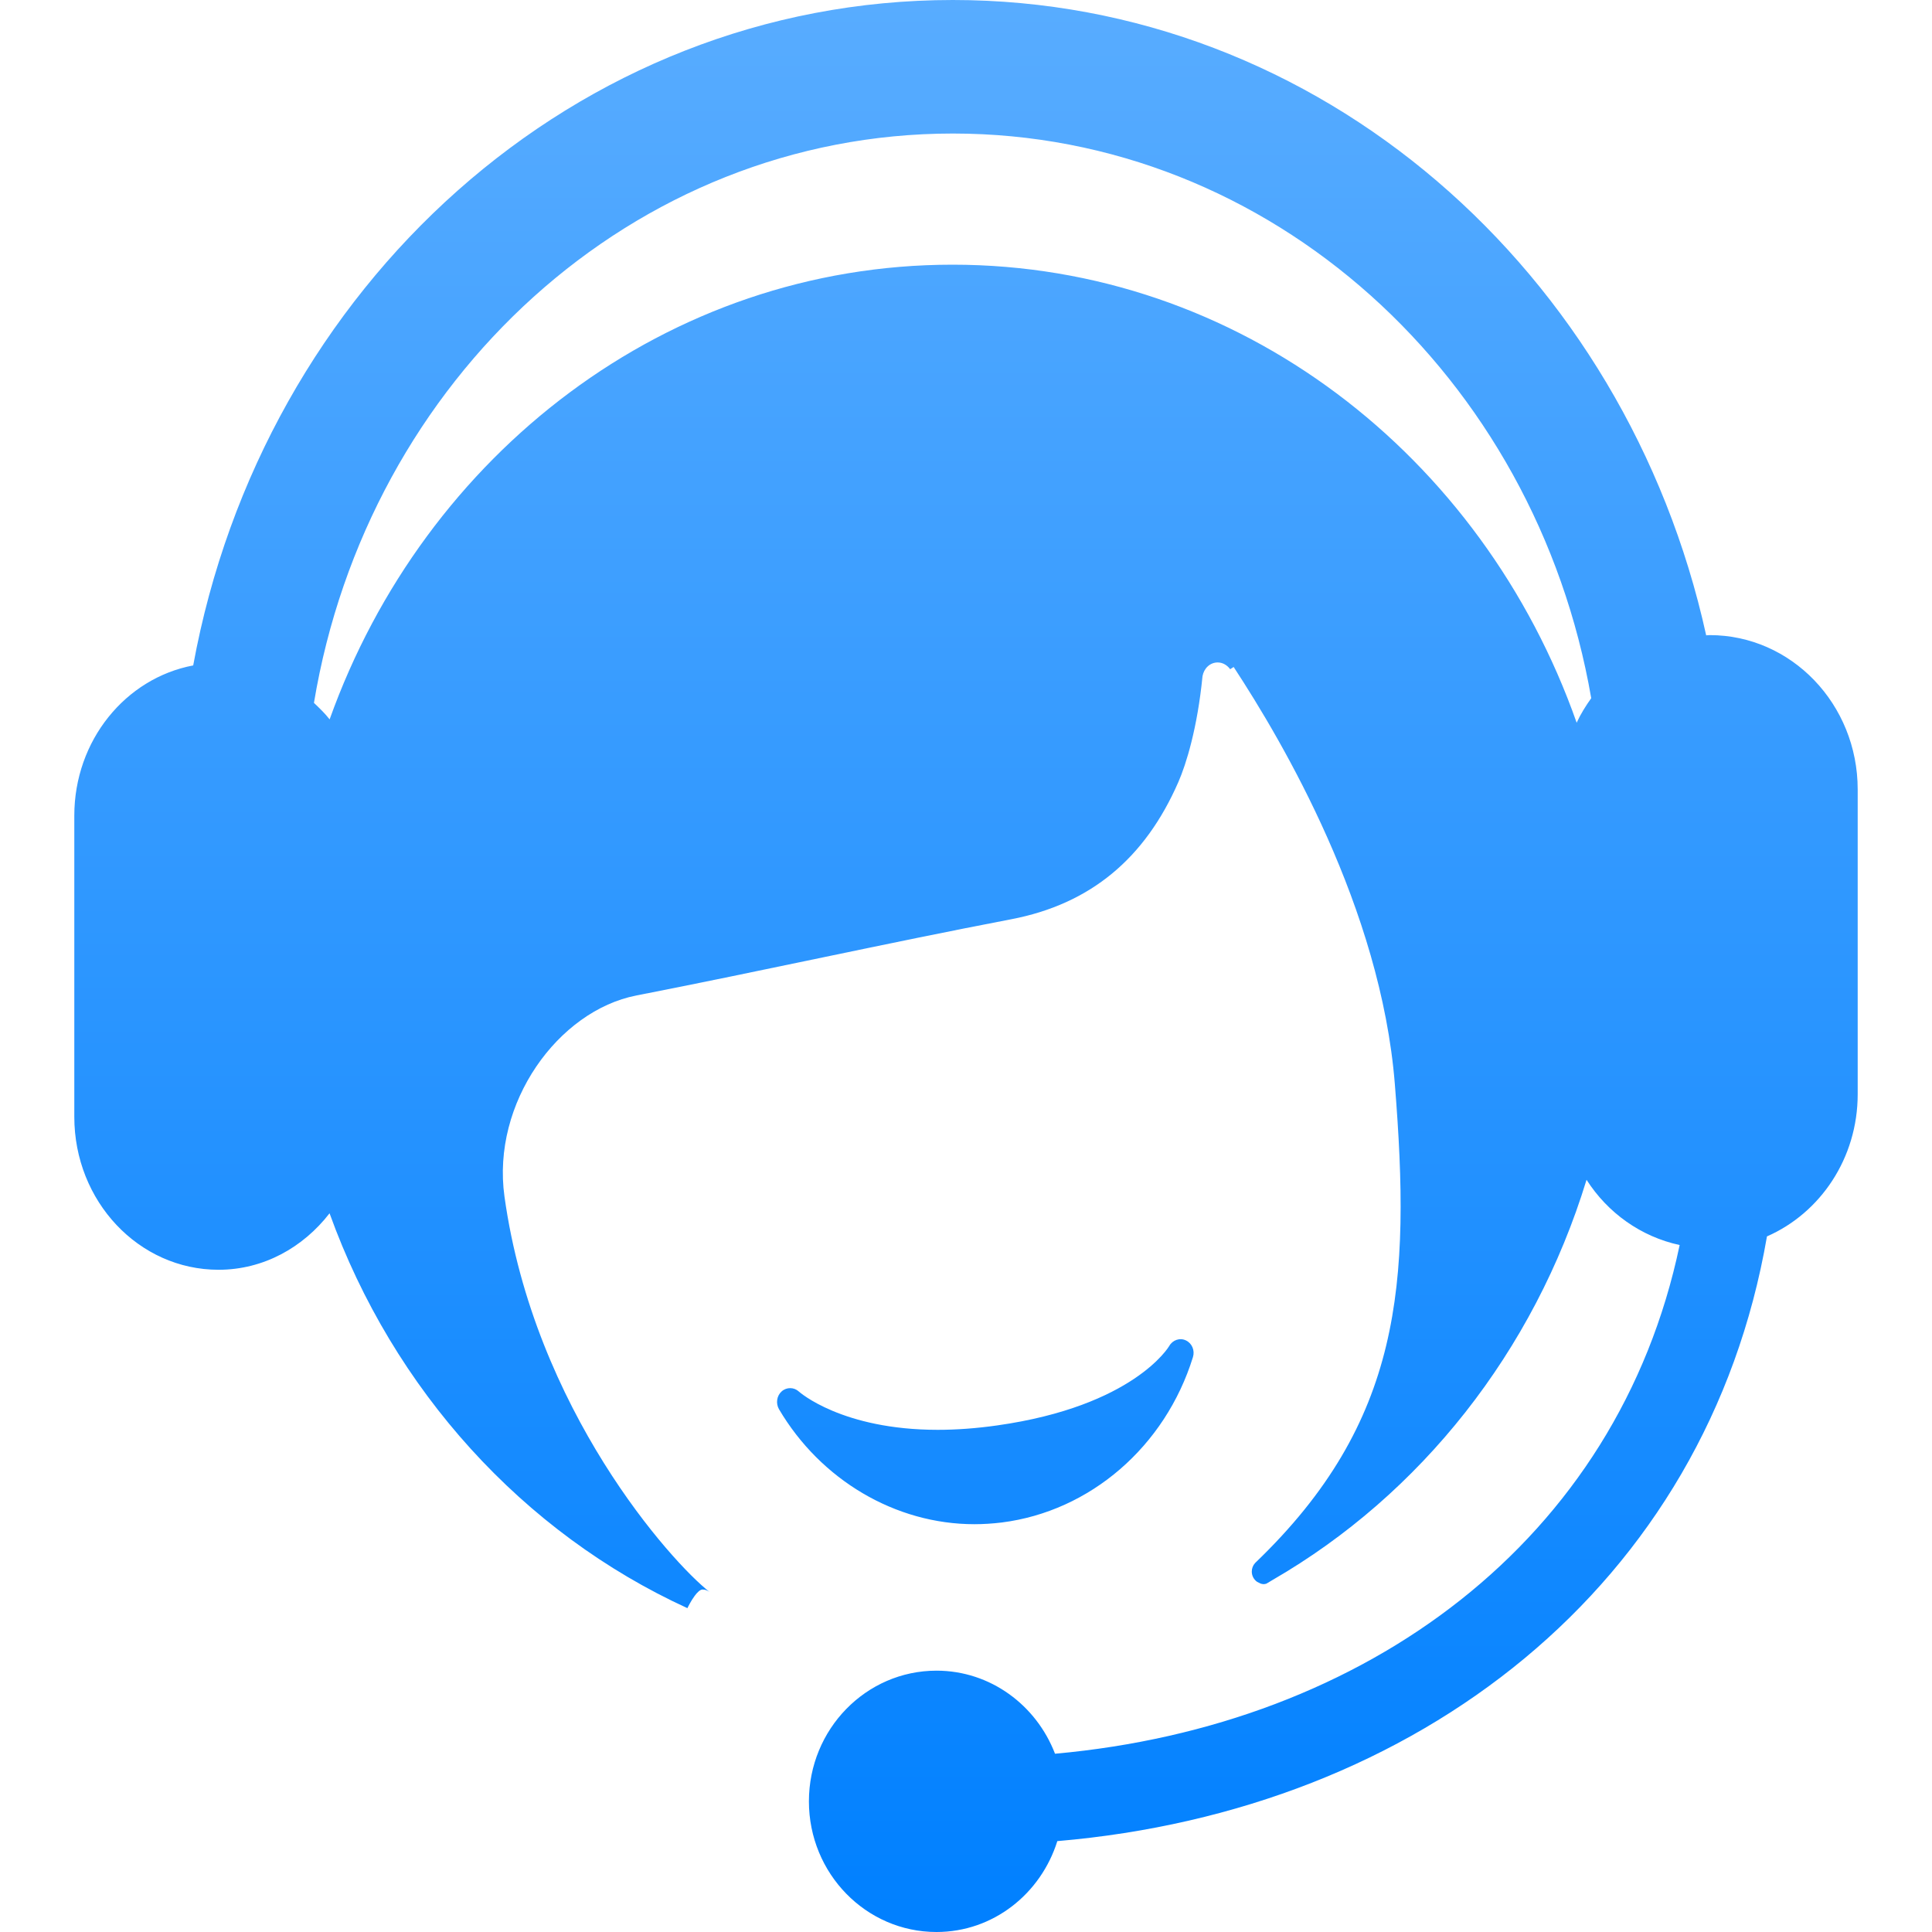 <svg width="26" height="26" viewBox="0 0 26 26" fill="none" xmlns="http://www.w3.org/2000/svg">
<path d="M13.113 20.512C13.234 20.512 13.357 20.504 13.481 20.489C14.671 20.339 15.681 19.467 16.054 18.264C16.082 18.174 16.042 18.078 15.96 18.039C15.879 17.999 15.78 18.033 15.735 18.114C15.73 18.122 15.257 18.923 13.417 19.183C13.142 19.222 12.874 19.242 12.62 19.242C11.33 19.242 10.756 18.732 10.751 18.727C10.686 18.667 10.587 18.665 10.52 18.724C10.453 18.783 10.438 18.885 10.483 18.964C11.045 19.918 12.052 20.512 13.113 20.512ZM23.008 8.547C22.991 8.547 22.977 8.55 22.961 8.55C21.883 3.653 17.763 0 12.823 0C7.748 0 3.534 3.855 2.6 8.955C1.691 9.126 1 9.964 1 10.977V15.03C1 16.167 1.868 17.088 2.941 17.088C3.546 17.088 4.079 16.788 4.435 16.328C5.293 18.709 7.04 20.629 9.251 21.642C9.256 21.63 9.298 21.545 9.348 21.477C9.383 21.429 9.422 21.391 9.455 21.391C9.49 21.391 9.522 21.404 9.549 21.424C9.037 21.024 7.189 18.97 6.789 16.103C6.613 14.841 7.514 13.602 8.563 13.397C10.248 13.068 11.923 12.694 13.608 12.371C14.678 12.166 15.41 11.55 15.858 10.524C15.963 10.284 16.114 9.799 16.183 9.099C16.202 8.995 16.283 8.915 16.387 8.915C16.457 8.915 16.516 8.953 16.555 9.006L16.602 8.976C17.265 9.987 18.582 12.226 18.771 14.587C18.988 17.287 18.867 19.135 16.898 21.027C16.895 21.029 16.892 21.032 16.89 21.035C16.862 21.066 16.846 21.106 16.846 21.15C16.846 21.208 16.875 21.258 16.918 21.288C16.934 21.295 16.951 21.305 16.967 21.312C16.98 21.315 16.993 21.319 17.006 21.319C17.02 21.319 17.031 21.315 17.043 21.312C17.071 21.296 17.098 21.278 17.125 21.263C19.117 20.112 20.645 18.189 21.351 15.877C21.636 16.323 22.084 16.643 22.604 16.755C21.77 20.733 18.388 23.223 14.198 23.601C13.947 22.948 13.329 22.483 12.603 22.483C11.655 22.483 10.886 23.271 10.886 24.242C10.886 25.213 11.655 26 12.603 26C13.367 26 14.007 25.485 14.229 24.777C19.08 24.363 22.968 21.339 23.779 16.639C24.497 16.325 25 15.587 25 14.725V10.624C25 9.477 24.108 8.547 23.008 8.547ZM21.218 9.726C19.953 6.131 16.675 3.562 12.819 3.562C8.979 3.562 5.713 6.109 4.436 9.681C4.372 9.599 4.298 9.529 4.225 9.459C4.948 5.106 8.518 1.797 12.823 1.797C17.108 1.797 20.667 5.074 21.414 9.396C21.34 9.5 21.272 9.608 21.218 9.726ZM9.251 21.642H9.251C9.25 21.644 9.25 21.644 9.251 21.642Z" fill="url(#paint0_linear_543_7611)"/>
<defs>
<linearGradient id="paint0_linear_543_7611" x1="13" y1="0" x2="13" y2="26" gradientUnits="userSpaceOnUse">
<stop stop-color="#58ACFF"/>
<stop offset="1" stop-color="#0080FF"/>
</linearGradient>
</defs>
</svg>
